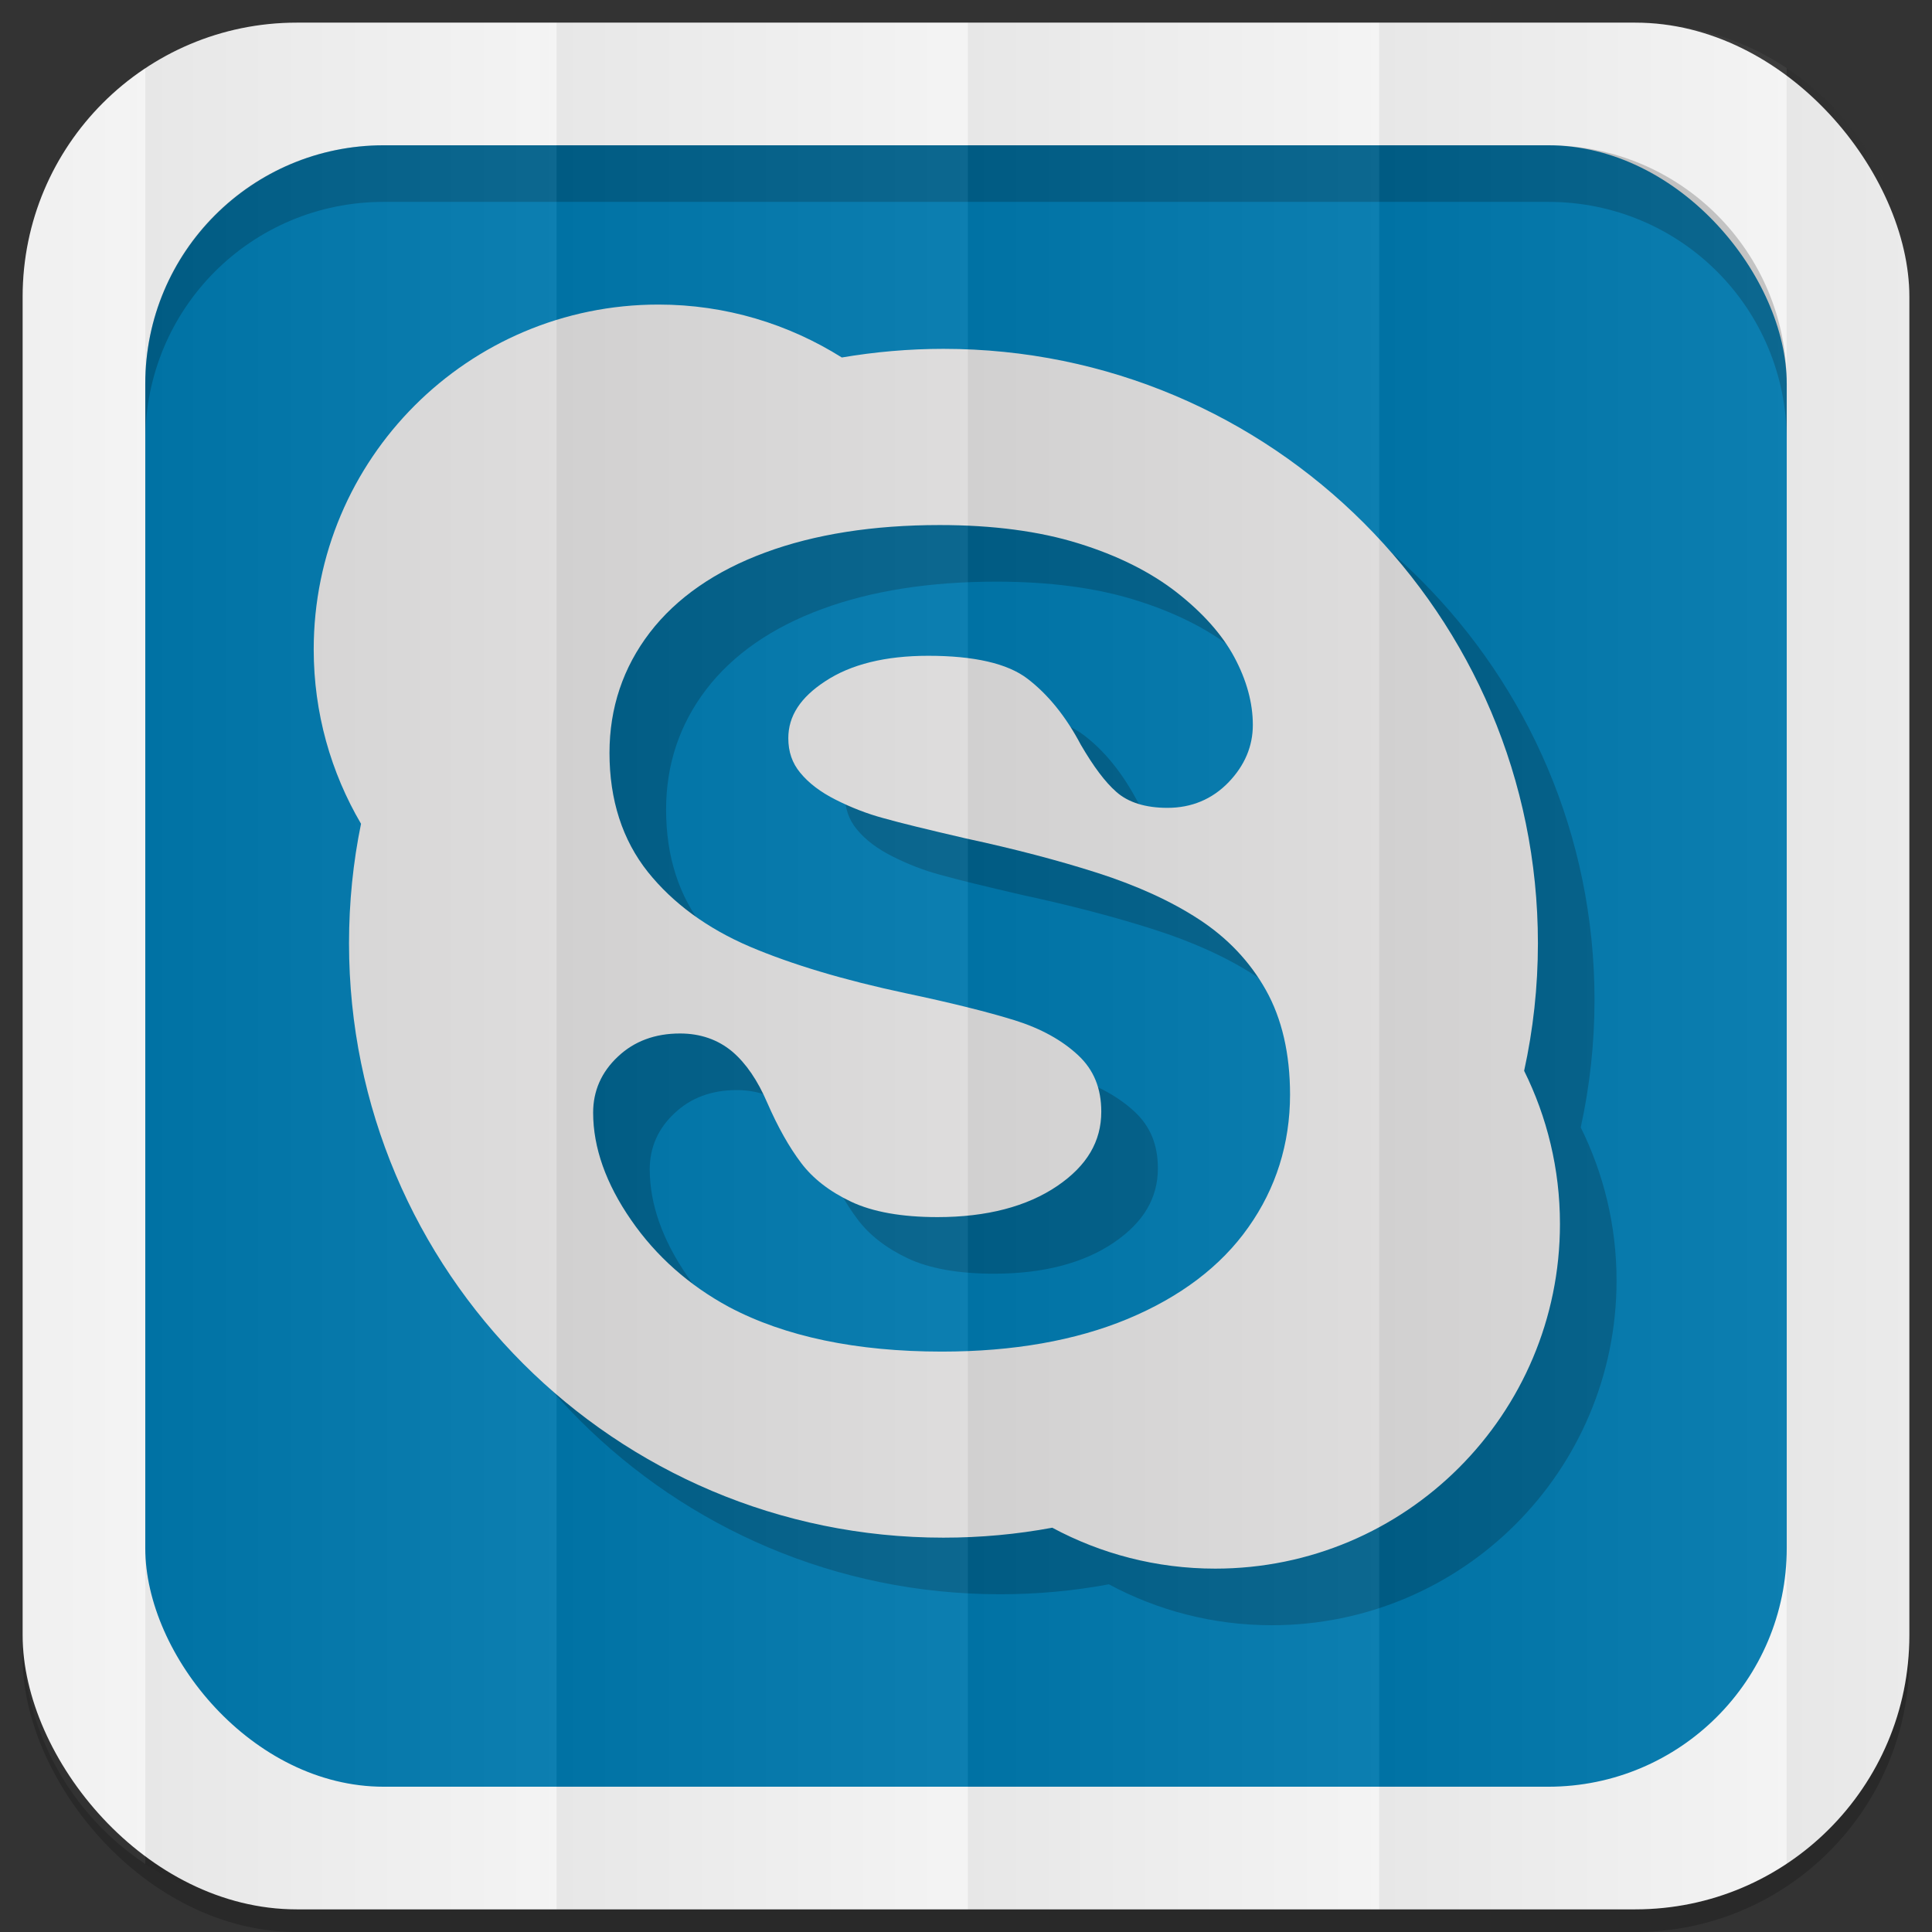 <?xml version="1.0" encoding="UTF-8" standalone="no"?>
<svg
   xmlns:dc="http://purl.org/dc/elements/1.1/"
   xmlns:cc="http://creativecommons.org/ns#"
   xmlns:rdf="http://www.w3.org/1999/02/22-rdf-syntax-ns#"
   xmlns:svg="http://www.w3.org/2000/svg"
   xmlns="http://www.w3.org/2000/svg"
   xmlns:xlink="http://www.w3.org/1999/xlink"
   xmlns:sodipodi="http://sodipodi.sourceforge.net/DTD/sodipodi-0.dtd"
   xmlns:inkscape="http://www.inkscape.org/namespaces/inkscape"
   viewBox="0 0 512 512"
   id="svg2"
   version="1.1"
   inkscape:version="0.48.4 r9939"
   width="100%"
   height="100%"
   sodipodi:docname="skype.svg">
  <rect x="0" y="0" width="512" height="512" fill="#333333" stroke="none"/>
  <sodipodi:namedview
     pagecolor="#444444"
     bordercolor="#666666"
     borderopacity="1"
     objecttolerance="10"
     gridtolerance="10"
     guidetolerance="10"
     inkscape:pageopacity="0"
     inkscape:pageshadow="2"
     inkscape:window-width="1310"
     inkscape:window-height="718"
     id="namedview6"
     showgrid="false"
     showguides="true"
     inkscape:guide-bbox="true"
     inkscape:zoom="1.036221"
     inkscape:cx="222.30523"
     inkscape:cy="267.98293"
     inkscape:window-x="54"
     inkscape:window-y="27"
     inkscape:window-maximized="1"
     inkscape:current-layer="svg2"
     inkscape:snap-midpoints="true"
     inkscape:snap-global="false">
    <sodipodi:guide
       id="guide2989"
       position="522.576,433.356"
       orientation="0,1" />
    <sodipodi:guide
       id="guide2995"
       position="473.054,254.912"
       orientation="1,0" />
  </sodipodi:namedview>
  <defs
     id="defs8">
    <linearGradient
       id="linearGradient4996">
      <stop
         style="stop-color:#000000;stop-opacity:1;"
         offset="0"
         id="stop4998" />
      <stop
         style="stop-color:#ffffff;stop-opacity:1;"
         offset="1"
         id="stop5000" />
    </linearGradient>
    <linearGradient
       inkscape:collect="always"
       xlink:href="#linearGradient4996"
       id="linearGradient3108"
       gradientUnits="userSpaceOnUse"
       gradientTransform="matrix(1.038,0,0,1.462,-228.289,-118.253)"
       x1="257"
       y1="256"
       x2="362"
       y2="256" />
    <linearGradient
       inkscape:collect="always"
       xlink:href="#linearGradient4996"
       id="linearGradient3137"
       gradientUnits="userSpaceOnUse"
       gradientTransform="matrix(1.038,0,0,1.462,-119.289,-118.253)"
       x1="257"
       y1="256"
       x2="362"
       y2="256" />
    <linearGradient
       inkscape:collect="always"
       xlink:href="#linearGradient4996"
       id="linearGradient3141"
       gradientUnits="userSpaceOnUse"
       gradientTransform="matrix(1.038,0,0,1.462,-10.289,-118.253)"
       x1="257"
       y1="256"
       x2="362"
       y2="256" />
    <linearGradient
       inkscape:collect="always"
       xlink:href="#linearGradient4996"
       id="linearGradient3145"
       gradientUnits="userSpaceOnUse"
       gradientTransform="matrix(1.028,0,0,1.462,101.216,-118.253)"
       x1="257"
       y1="256"
       x2="362"
       y2="256" />
    <linearGradient
       inkscape:collect="always"
       xlink:href="#linearGradient4996"
       id="linearGradient3149"
       gradientUnits="userSpaceOnUse"
       gradientTransform="matrix(1.028,0,0,1.462,209.192,-118.253)"
       x1="257"
       y1="256"
       x2="362"
       y2="256" />
    <linearGradient
       inkscape:collect="always"
       xlink:href="#linearGradient4996"
       id="linearGradient3153"
       gradientUnits="userSpaceOnUse"
       gradientTransform="matrix(1.038,0,0,1.462,-337.289,-118.253)"
       x1="257"
       y1="256"
       x2="362"
       y2="256" />
  </defs>
  <rect
     style="opacity:0.2;fill:#000000;fill-opacity:1;stroke:none"
     id="rect5028"
     width="500"
     height="500"
     x="6"
     y="12"
     rx="72.644"
     ry="72.644" />
  <rect
     ry="72.644"
     rx="72.644"
     y="6"
     x="6"
     height="500"
     width="500"
     id="rect4979"
     style="fill:#f3f3f3;fill-opacity:1;stroke:none" />
  <rect
     style="fill:#0078ad;fill-opacity:1;stroke:none"
     id="rect4981"
     width="435"
     height="435"
     x="38.5"
     y="38.5"
     rx="63.2"
     ry="63.2" />
  <path
     style="fill:#000000;fill-opacity:1;stroke:none;opacity:0.2"
     d="M 101.688 38.5 C 66.675 38.5 38.5 66.675 38.5 101.688 L 38.5 116.688 C 38.5 81.675 66.675 53.5 101.688 53.5 L 410.312 53.5 C 445.325 53.5 473.5 81.675 473.5 116.688 L 473.5 101.688 C 473.5 66.675 445.325 38.5 410.312 38.5 L 101.688 38.5 z "
     id="rect3187" />
  <g
     id="g3053"
     transform="translate(-51.928,124.593)">
    <g
       id="g3049"
       transform="matrix(11.166,0,0,11.166,-8439.963,-10992.386)"
       style="opacity:0.2;fill:#000000;fill-opacity:1">
      <path
         style="fill:#000000;fill-opacity:1"
         inkscape:connector-curvature="0"
         id="path3051"
         d="m 798.357,997.023 c 0,-7.791 -6.316,-14.107 -14.109,-14.107 -0.82,0 -1.627,0.072 -2.412,0.205 -1.262,-0.793 -2.752,-1.256 -4.352,-1.256 -4.52,0 -8.182,3.664 -8.182,8.184 0,1.51 0.41,2.924 1.123,4.139 -0.188,0.914 -0.285,1.865 -0.285,2.836 0,7.793 6.316,14.107 14.107,14.107 0.885,0 1.746,-0.08 2.584,-0.236 1.152,0.619 2.469,0.971 3.867,0.971 4.52,0 8.182,-3.662 8.182,-8.182 0,-1.305 -0.307,-2.537 -0.85,-3.633 0.214,-0.977 0.327,-1.988 0.327,-3.028 z m -6.873,6.743 c -0.65,0.924 -1.617,1.654 -2.865,2.174 -1.238,0.514 -2.721,0.775 -4.408,0.775 -2.027,0 -3.725,-0.355 -5.053,-1.059 -0.947,-0.512 -1.73,-1.205 -2.322,-2.063 -0.598,-0.863 -0.902,-1.721 -0.902,-2.549 0,-0.516 0.197,-0.965 0.588,-1.33 0.385,-0.365 0.881,-0.549 1.473,-0.549 0.484,0 0.902,0.145 1.244,0.432 0.322,0.275 0.602,0.684 0.826,1.209 0.25,0.574 0.521,1.057 0.809,1.436 0.277,0.367 0.676,0.676 1.184,0.916 0.512,0.242 1.201,0.365 2.049,0.365 1.166,0 2.123,-0.25 2.844,-0.74 0.703,-0.479 1.043,-1.055 1.043,-1.762 0,-0.555 -0.178,-0.992 -0.545,-1.336 -0.385,-0.361 -0.891,-0.639 -1.506,-0.832 -0.641,-0.199 -1.512,-0.416 -2.588,-0.643 -1.465,-0.311 -2.709,-0.684 -3.697,-1.104 -1.012,-0.432 -1.828,-1.029 -2.424,-1.773 -0.605,-0.76 -0.912,-1.709 -0.912,-2.828 0,-1.066 0.322,-2.027 0.957,-2.855 0.631,-0.822 1.553,-1.463 2.74,-1.9 1.17,-0.434 2.563,-0.652 4.139,-0.652 1.26,0 2.365,0.146 3.291,0.434 0.932,0.287 1.713,0.68 2.33,1.16 0.621,0.486 1.084,1.004 1.373,1.543 0.291,0.543 0.439,1.084 0.439,1.607 0,0.506 -0.193,0.963 -0.578,1.363 -0.387,0.4 -0.875,0.605 -1.449,0.605 -0.521,0 -0.932,-0.129 -1.213,-0.379 -0.266,-0.234 -0.539,-0.598 -0.844,-1.121 -0.352,-0.668 -0.779,-1.195 -1.266,-1.566 -0.475,-0.363 -1.268,-0.543 -2.355,-0.543 -1.012,0 -1.834,0.201 -2.443,0.604 -0.59,0.385 -0.877,0.826 -0.877,1.352 0,0.322 0.092,0.59 0.283,0.82 0.201,0.246 0.482,0.459 0.84,0.639 0.371,0.188 0.754,0.336 1.137,0.439 0.391,0.111 1.049,0.271 1.951,0.48 1.143,0.246 2.191,0.52 3.117,0.816 0.941,0.301 1.752,0.67 2.414,1.102 0.678,0.441 1.213,1.004 1.592,1.68 0.381,0.678 0.574,1.514 0.574,2.484 -0.001,1.162 -0.333,2.223 -0.99,3.149 z" />
    </g>
    <g
       style="fill:#dcdbdb;fill-opacity:1"
       transform="matrix(11.166,0,0,11.166,-8454.963,-11007.386)"
       id="g1927">
      <path
         d="m 798.357,997.023 c 0,-7.791 -6.316,-14.107 -14.109,-14.107 -0.82,0 -1.627,0.072 -2.412,0.205 -1.262,-0.793 -2.752,-1.256 -4.352,-1.256 -4.52,0 -8.182,3.664 -8.182,8.184 0,1.51 0.41,2.924 1.123,4.139 -0.188,0.914 -0.285,1.865 -0.285,2.836 0,7.793 6.316,14.107 14.107,14.107 0.885,0 1.746,-0.08 2.584,-0.236 1.152,0.619 2.469,0.971 3.867,0.971 4.52,0 8.182,-3.662 8.182,-8.182 0,-1.305 -0.307,-2.537 -0.85,-3.633 0.214,-0.977 0.327,-1.988 0.327,-3.028 z m -6.873,6.743 c -0.65,0.924 -1.617,1.654 -2.865,2.174 -1.238,0.514 -2.721,0.775 -4.408,0.775 -2.027,0 -3.725,-0.355 -5.053,-1.059 -0.947,-0.512 -1.73,-1.205 -2.322,-2.063 -0.598,-0.863 -0.902,-1.721 -0.902,-2.549 0,-0.516 0.197,-0.965 0.588,-1.33 0.385,-0.365 0.881,-0.549 1.473,-0.549 0.484,0 0.902,0.145 1.244,0.432 0.322,0.275 0.602,0.684 0.826,1.209 0.25,0.574 0.521,1.057 0.809,1.436 0.277,0.367 0.676,0.676 1.184,0.916 0.512,0.242 1.201,0.365 2.049,0.365 1.166,0 2.123,-0.25 2.844,-0.74 0.703,-0.479 1.043,-1.055 1.043,-1.762 0,-0.555 -0.178,-0.992 -0.545,-1.336 -0.385,-0.361 -0.891,-0.639 -1.506,-0.832 -0.641,-0.199 -1.512,-0.416 -2.588,-0.643 -1.465,-0.311 -2.709,-0.684 -3.697,-1.104 -1.012,-0.432 -1.828,-1.029 -2.424,-1.773 -0.605,-0.76 -0.912,-1.709 -0.912,-2.828 0,-1.066 0.322,-2.027 0.957,-2.855 0.631,-0.822 1.553,-1.463 2.74,-1.9 1.17,-0.434 2.563,-0.652 4.139,-0.652 1.26,0 2.365,0.146 3.291,0.434 0.932,0.287 1.713,0.68 2.33,1.16 0.621,0.486 1.084,1.004 1.373,1.543 0.291,0.543 0.439,1.084 0.439,1.607 0,0.506 -0.193,0.963 -0.578,1.363 -0.387,0.4 -0.875,0.605 -1.449,0.605 -0.521,0 -0.932,-0.129 -1.213,-0.379 -0.266,-0.234 -0.539,-0.598 -0.844,-1.121 -0.352,-0.668 -0.779,-1.195 -1.266,-1.566 -0.475,-0.363 -1.268,-0.543 -2.355,-0.543 -1.012,0 -1.834,0.201 -2.443,0.604 -0.59,0.385 -0.877,0.826 -0.877,1.352 0,0.322 0.092,0.59 0.283,0.82 0.201,0.246 0.482,0.459 0.84,0.639 0.371,0.188 0.754,0.336 1.137,0.439 0.391,0.111 1.049,0.271 1.951,0.48 1.143,0.246 2.191,0.52 3.117,0.816 0.941,0.301 1.752,0.67 2.414,1.102 0.678,0.441 1.213,1.004 1.592,1.68 0.381,0.678 0.574,1.514 0.574,2.484 -0.001,1.162 -0.333,2.223 -0.99,3.149 z"
         id="path1929"
         inkscape:connector-curvature="0"
         style="fill:#dcdbdb;fill-opacity:1" />
    </g>
  </g>
  <g
     id="g3167">
    <path
       id="rect3068"
       d="M 78.656 6 C 63.793 6 49.986 10.43 38.5 18.031 L 38.5 493.969 C 49.986 501.57 63.793 506 78.656 506 L 147.5 506 L 147.5 6 L 78.656 6 z "
       style="opacity:0.05;fill:url(#linearGradient3108);fill-opacity:1;stroke:none" />
    <path
       inkscape:connector-curvature="0"
       style="opacity:0.05;fill:url(#linearGradient3137);fill-opacity:1;stroke:none"
       d="m 147.5,6 0,500 109,0 0,-500 -109,0 z"
       id="path3135" />
    <path
       id="path3139"
       d="m 256.5,6 0,500 109,0 0,-500 -109,0 z"
       style="opacity:0.05;fill:url(#linearGradient3141);fill-opacity:1;stroke:none"
       inkscape:connector-curvature="0" />
    <path
       id="path3143"
       d="M 365.5 6 L 365.5 506 L 433.344 506 C 448.198 506 461.987 501.562 473.469 493.969 L 473.469 18.031 C 461.987 10.438 448.198 6 433.344 6 L 365.5 6 z "
       style="opacity:0.05;fill:url(#linearGradient3145);fill-opacity:1;stroke:none" />
    <path
       id="path3151"
       d="M 38.5 18.031 C 18.886 31.012 6 53.275 6 78.656 L 6 433.344 C 6 458.725 18.886 480.988 38.5 493.969 L 38.5 18.031 z "
       style="opacity:0.05;fill:url(#linearGradient3153);fill-opacity:1;stroke:none" />
    <path
       id="path3147"
       d="M 473.469 18.031 L 473.469 493.969 C 493.095 480.99 506 458.735 506 433.344 L 506 78.656 C 506 53.265 493.095 31.01 473.469 18.031 z "
       style="opacity:0.05;fill:url(#linearGradient3149);fill-opacity:1;stroke:none" />
  </g>
</svg>
